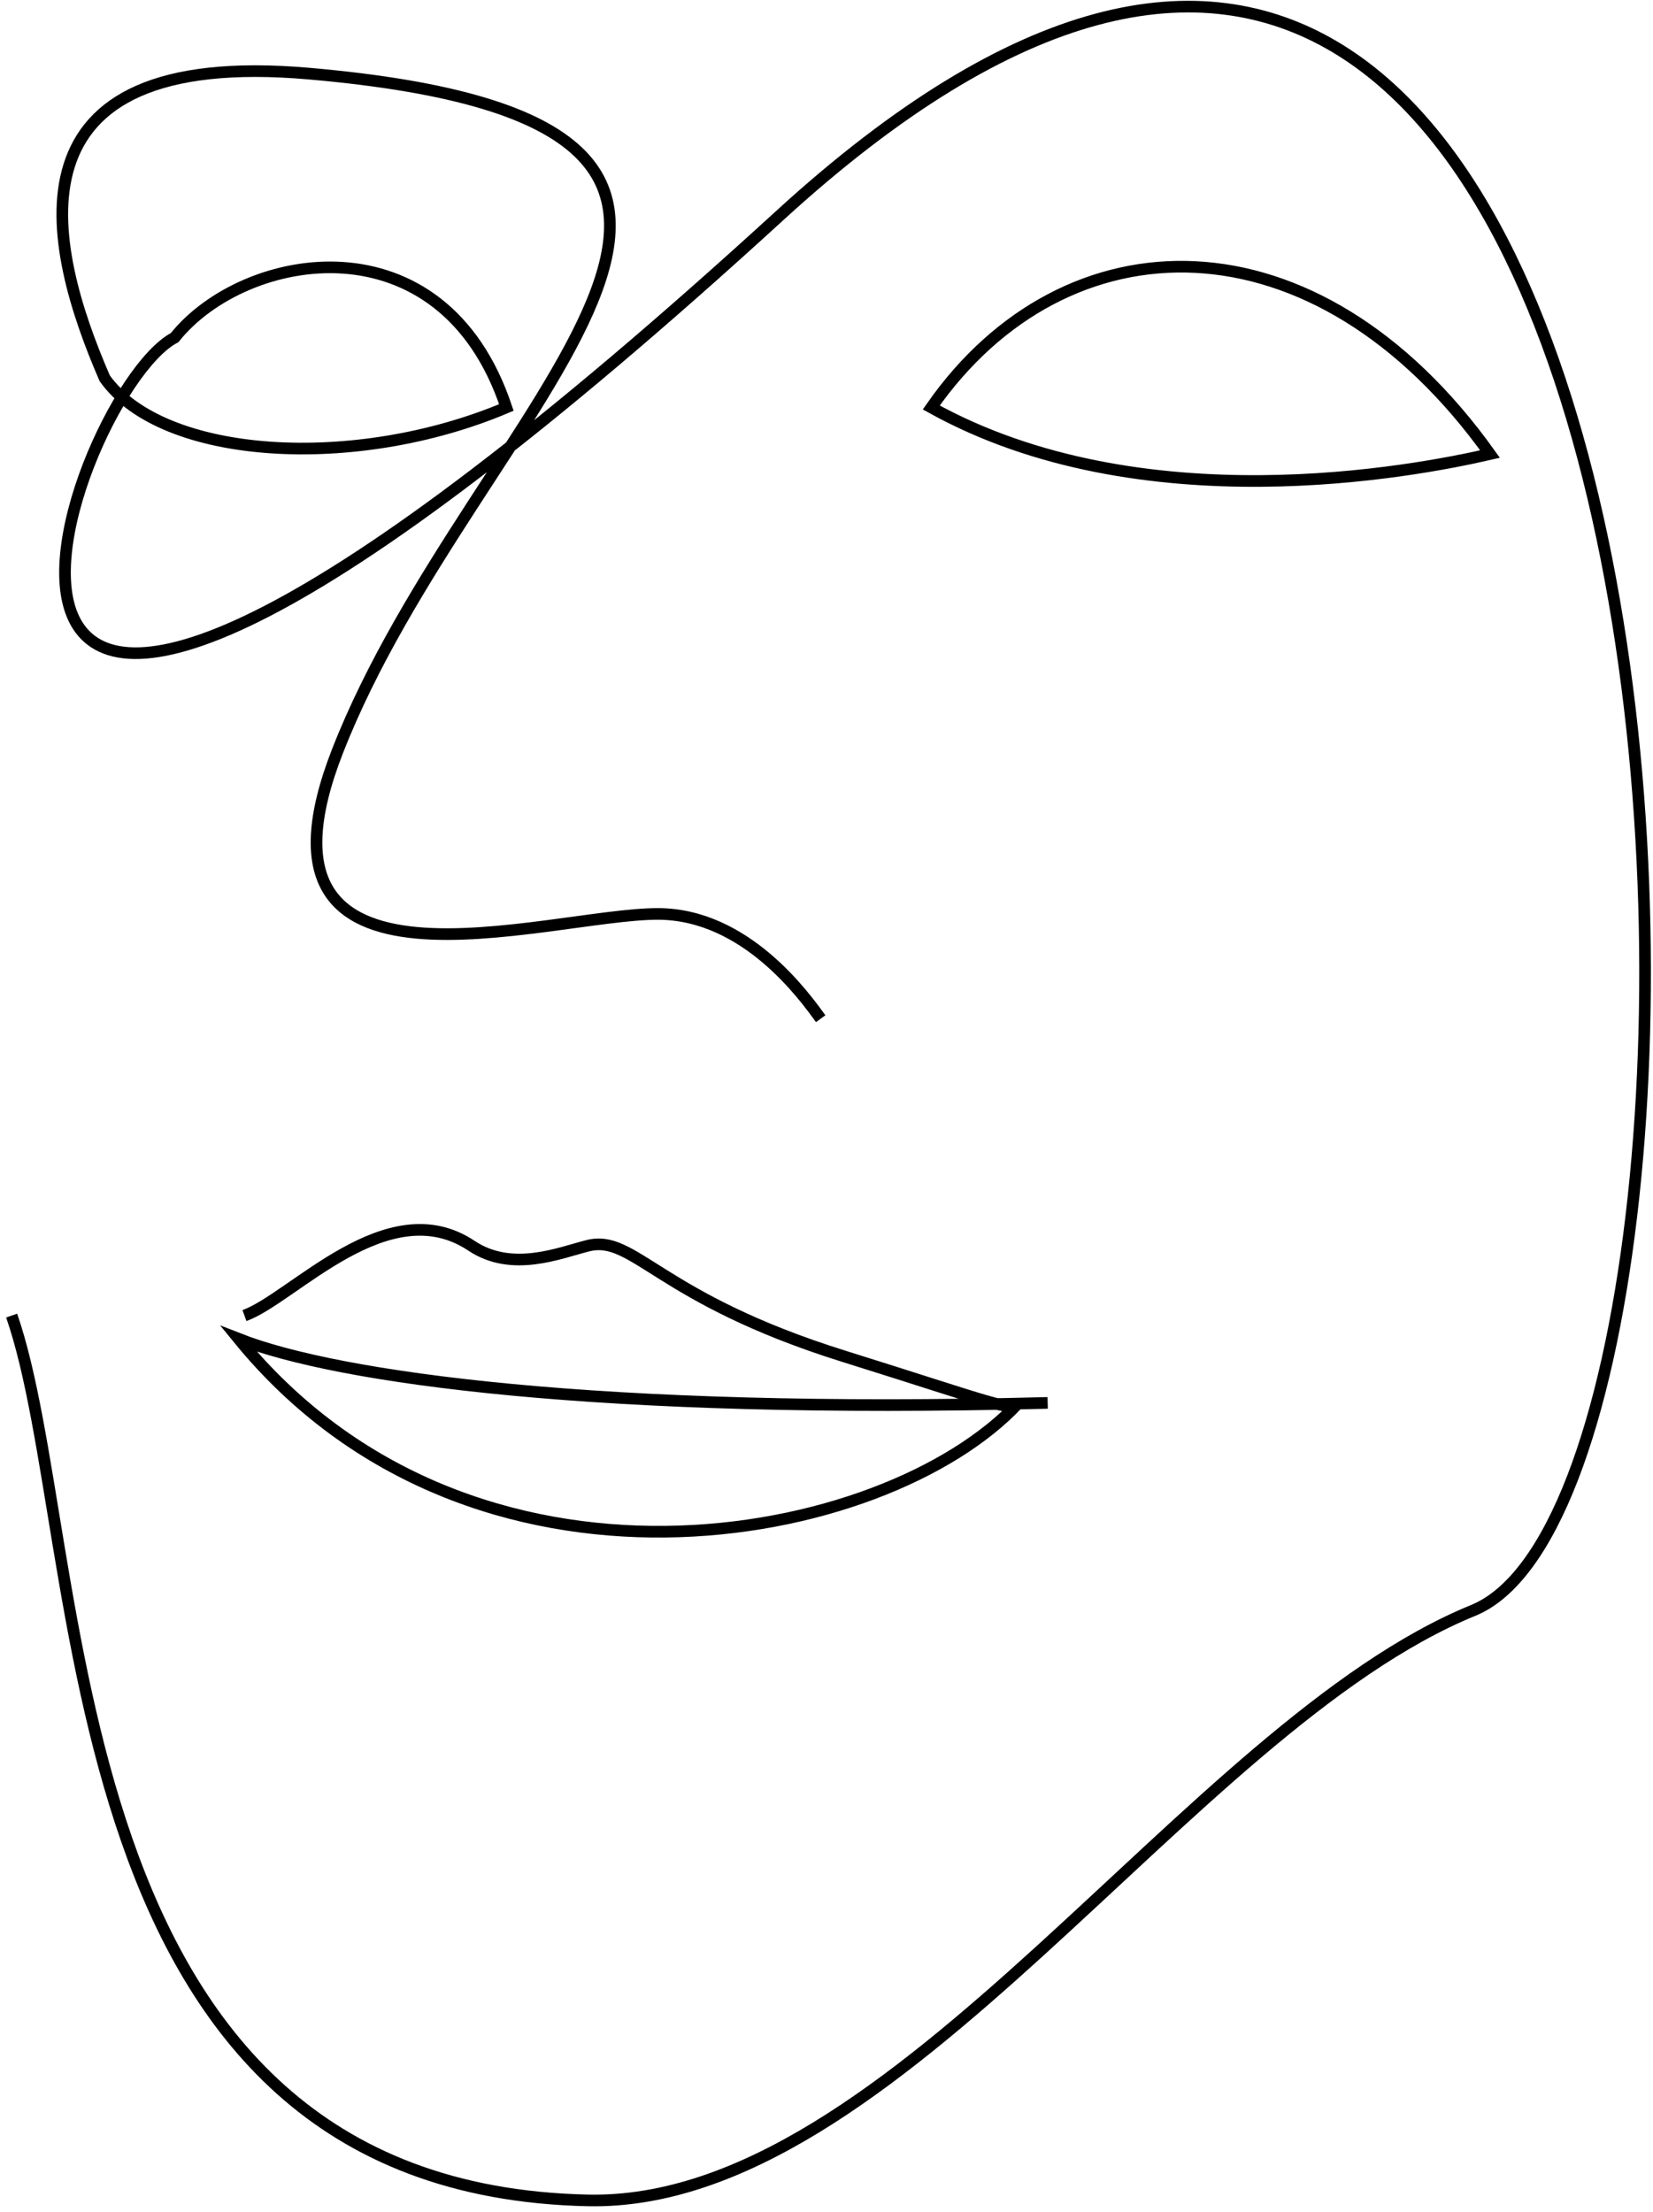 <svg width="142" height="190" viewBox="0 0 142 190" fill="none" xmlns="http://www.w3.org/2000/svg">
<path d="M1 113C7.833 132.667 4 188 50.5 189C76.994 189.57 102.055 148.324 126.555 138.324C153.489 127.331 149 -56.5 67 18.5C-15 93.5 5.5 34 15 29C21 21.5 38 18.5 43.5 35C30.5 40.5 14 39.5 9 32.5C4 21 -0.012 4 26.555 6.324C76.5 10.694 40.736 34.508 29 64.5C20 87.5 47 78.5 56.5 78.5C64.1 78.5 69.167 85.667 70.5 87.5M21 113C25.167 111.5 33.3 102.2 40.5 107C44 109.333 48.075 107.606 50.5 107C54.5 106 56.5 111.5 72.5 116.5C85.3 120.5 87 121.333 87.5 120.5C76 132.833 40.5 139.5 20.5 115C29 118.333 51.5 121.5 90 120.5M80 35C91.5 18.5 113 18 128 39C121.5 40.5 98 45 80 35Z" stroke="black"/>
</svg>
